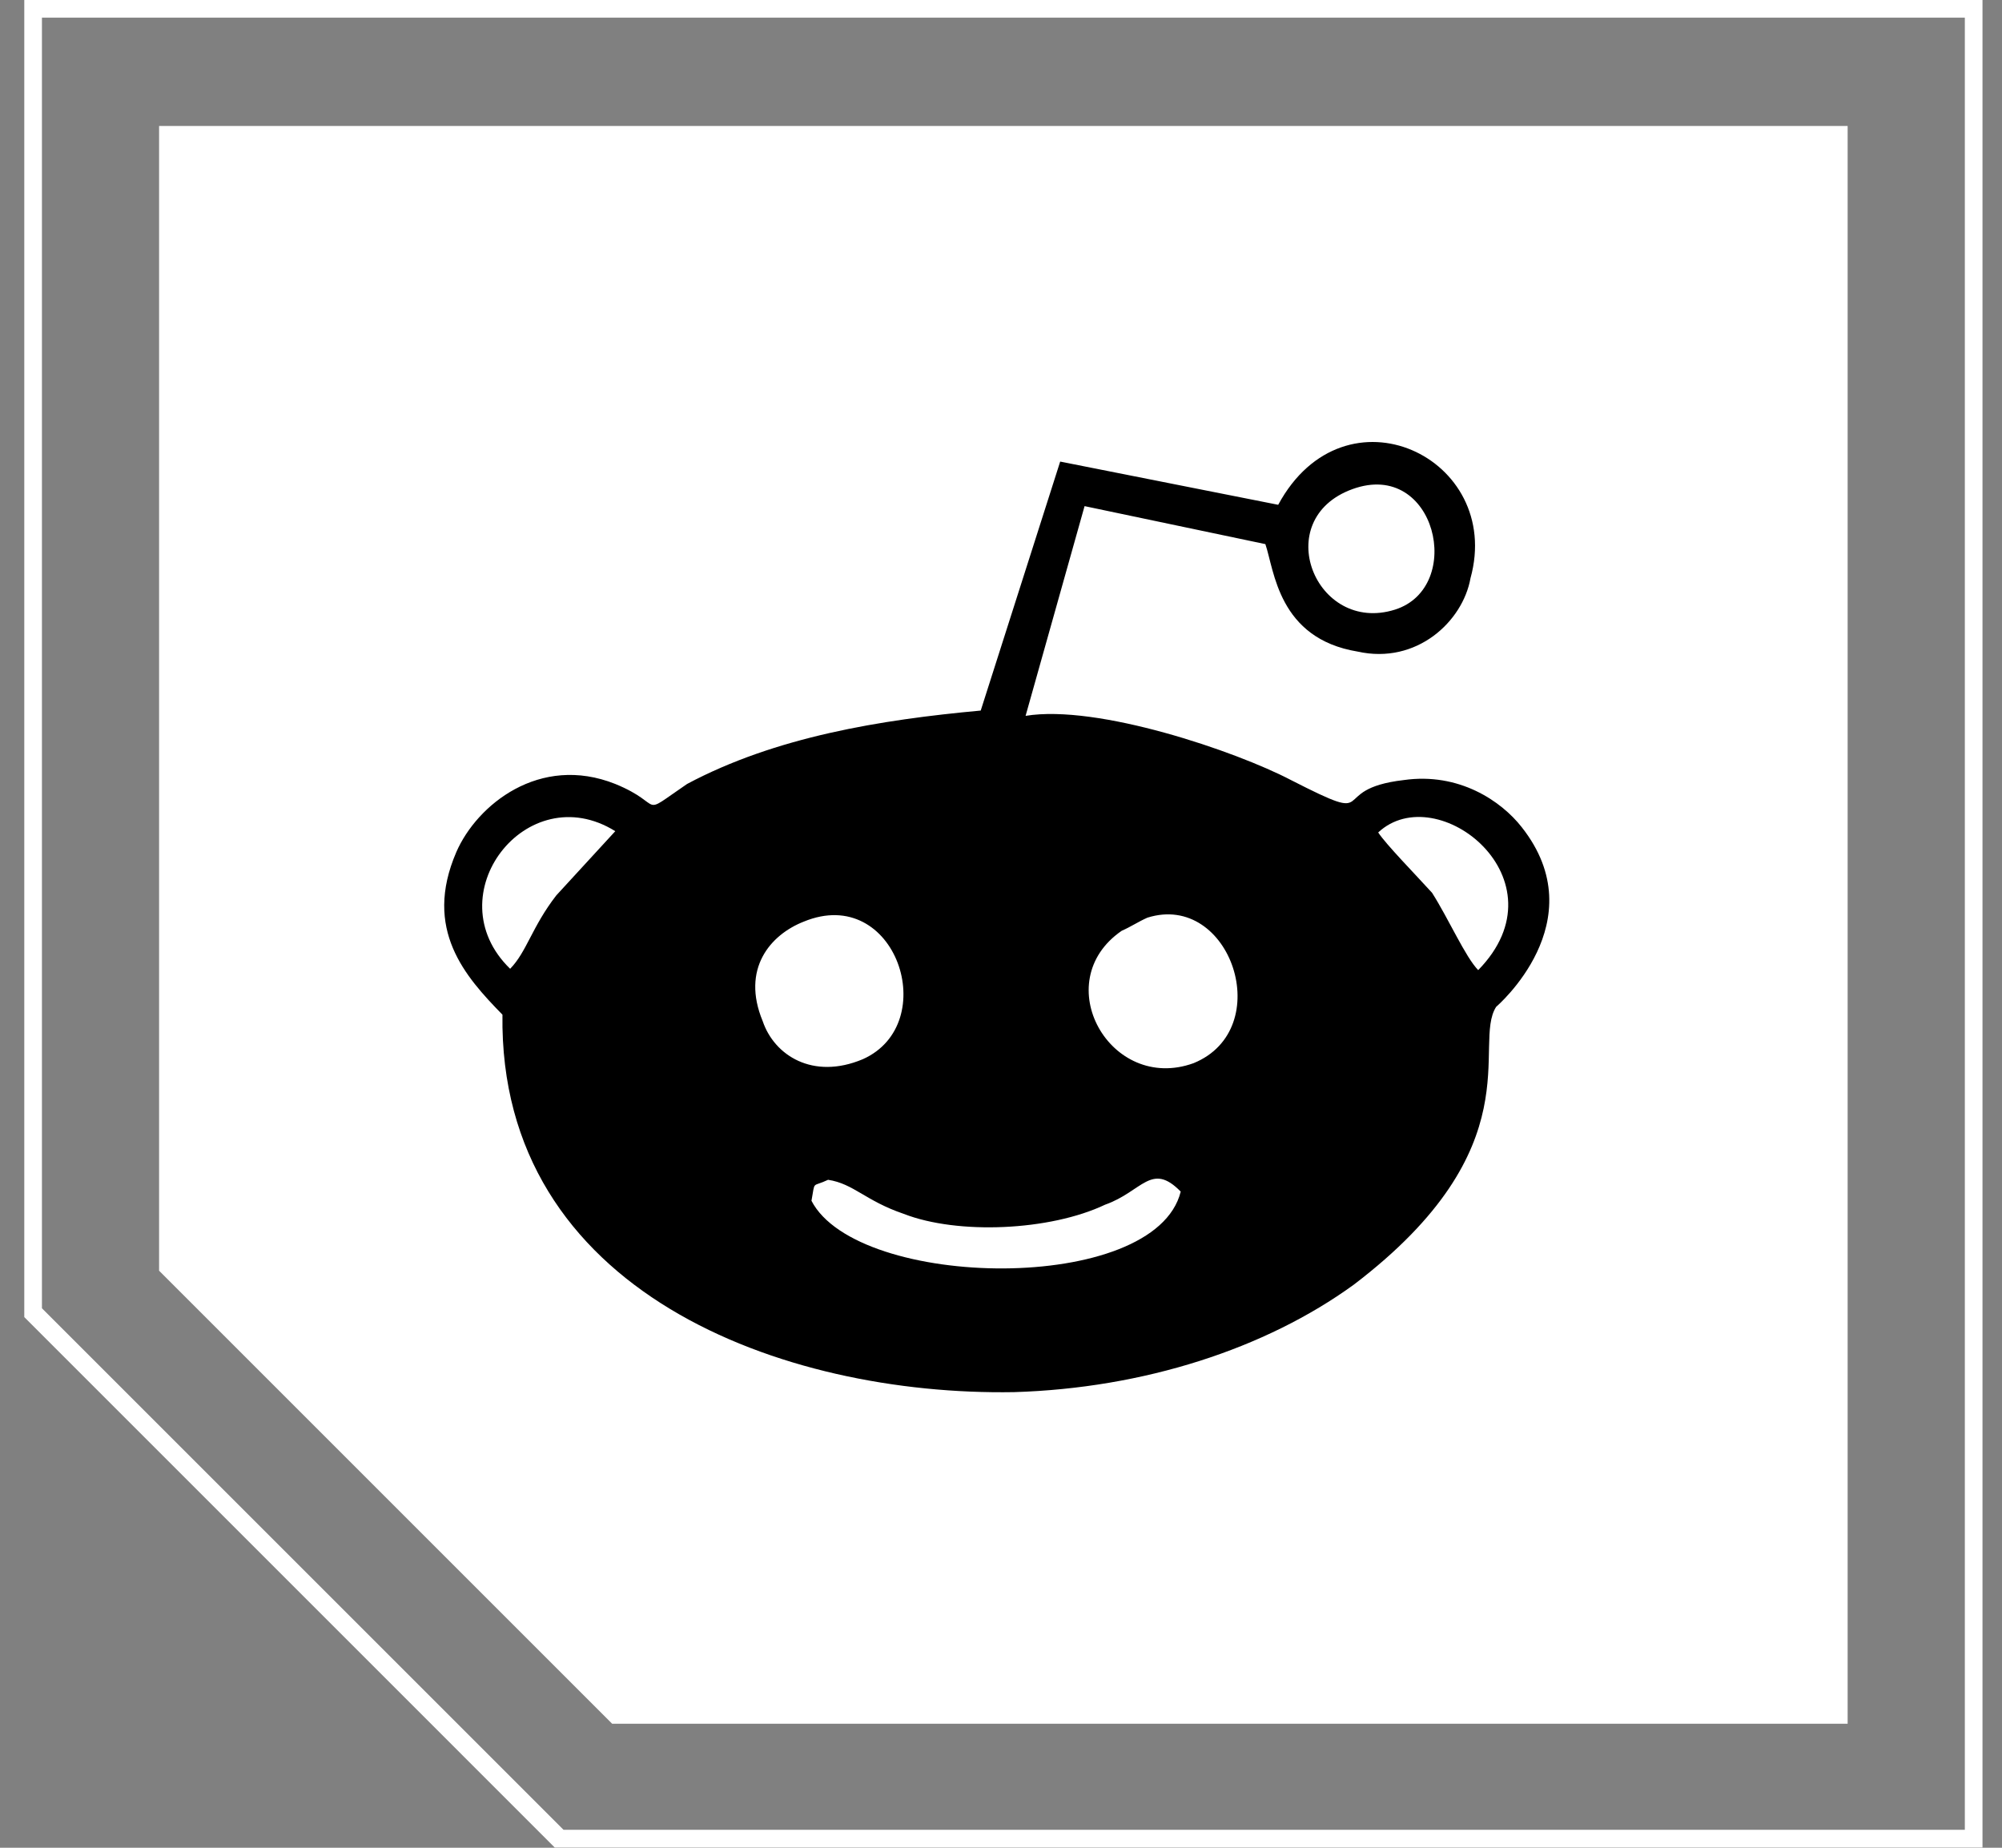 <svg width="39" height="36" viewBox="0 0 39 36" fill="none" xmlns="http://www.w3.org/2000/svg">
<rect x="0" y="0" width="39" height="36" fill="#808080" stroke="none"/>
<g clip-path="url(#clip0_36_27211)">
<path d="M3.099 2.454V24.757L11.925 33.584H35.993V2.454H3.099Z" fill="white"/>
<path d="M38.62 35.995H10.806L0.473 25.661V0H38.62V35.995ZM10.978 35.65H38.276V0.344H0.817V25.489L10.978 35.65Z" fill="white"/>
<path fill-rule="evenodd" clip-rule="evenodd" d="M15.808 23.395C15.883 22.986 15.808 23.14 16.132 22.986C16.632 23.063 16.857 23.395 17.606 23.65C18.655 24.059 20.453 23.982 21.528 23.471C22.252 23.216 22.427 22.629 23.001 23.216C22.502 25.233 16.707 25.131 15.808 23.395ZM26.348 9.529C27.972 8.941 28.546 11.444 27.173 11.878C25.624 12.363 24.725 10.116 26.348 9.529ZM19.979 13.947L21.128 9.861L24.65 10.601C24.825 11.112 24.9 12.44 26.448 12.695C27.597 12.951 28.496 12.108 28.646 11.265C29.296 8.916 26.198 7.435 24.9 9.835L20.653 8.993L19.105 13.844C17.156 14.023 15.108 14.355 13.385 15.274C12.411 15.938 12.985 15.683 11.986 15.274C10.512 14.687 9.288 15.683 8.889 16.602C8.239 18.109 9.064 19.028 9.788 19.769C9.713 25.182 15.258 27.2 19.754 27.123C22.277 27.047 24.65 26.28 26.373 25.029C29.895 22.348 28.671 20.356 29.146 19.616C29.146 19.616 31.094 17.956 29.645 16.117C29.246 15.606 28.422 15.045 27.347 15.198C25.799 15.377 26.948 16.117 25.149 15.198C24.075 14.636 21.378 13.717 19.979 13.947ZM22.352 17.879C23.975 17.368 24.875 20.05 23.251 20.714C21.628 21.301 20.404 19.13 21.852 18.134C22.027 18.058 22.177 17.956 22.352 17.879ZM15.658 17.956C17.456 17.215 18.355 19.948 16.807 20.637C15.833 21.046 15.083 20.56 14.858 19.896C14.434 18.875 15.008 18.211 15.658 17.956ZM26.848 16.219C27.997 15.147 30.52 17.139 28.796 18.901C28.546 18.645 28.222 17.905 27.897 17.394C27.572 17.036 26.998 16.449 26.848 16.219ZM9.938 18.875C8.464 17.445 10.262 15.121 11.986 16.194L10.837 17.445C10.362 18.058 10.262 18.543 9.938 18.875Z" fill="black"/>
</g>
<defs>
<clipPath id="clip0_36_27211">
<rect width="38.147" height="35.995" fill="white" transform="translate(0.473)"/>
</clipPath>
</defs>
</svg>
